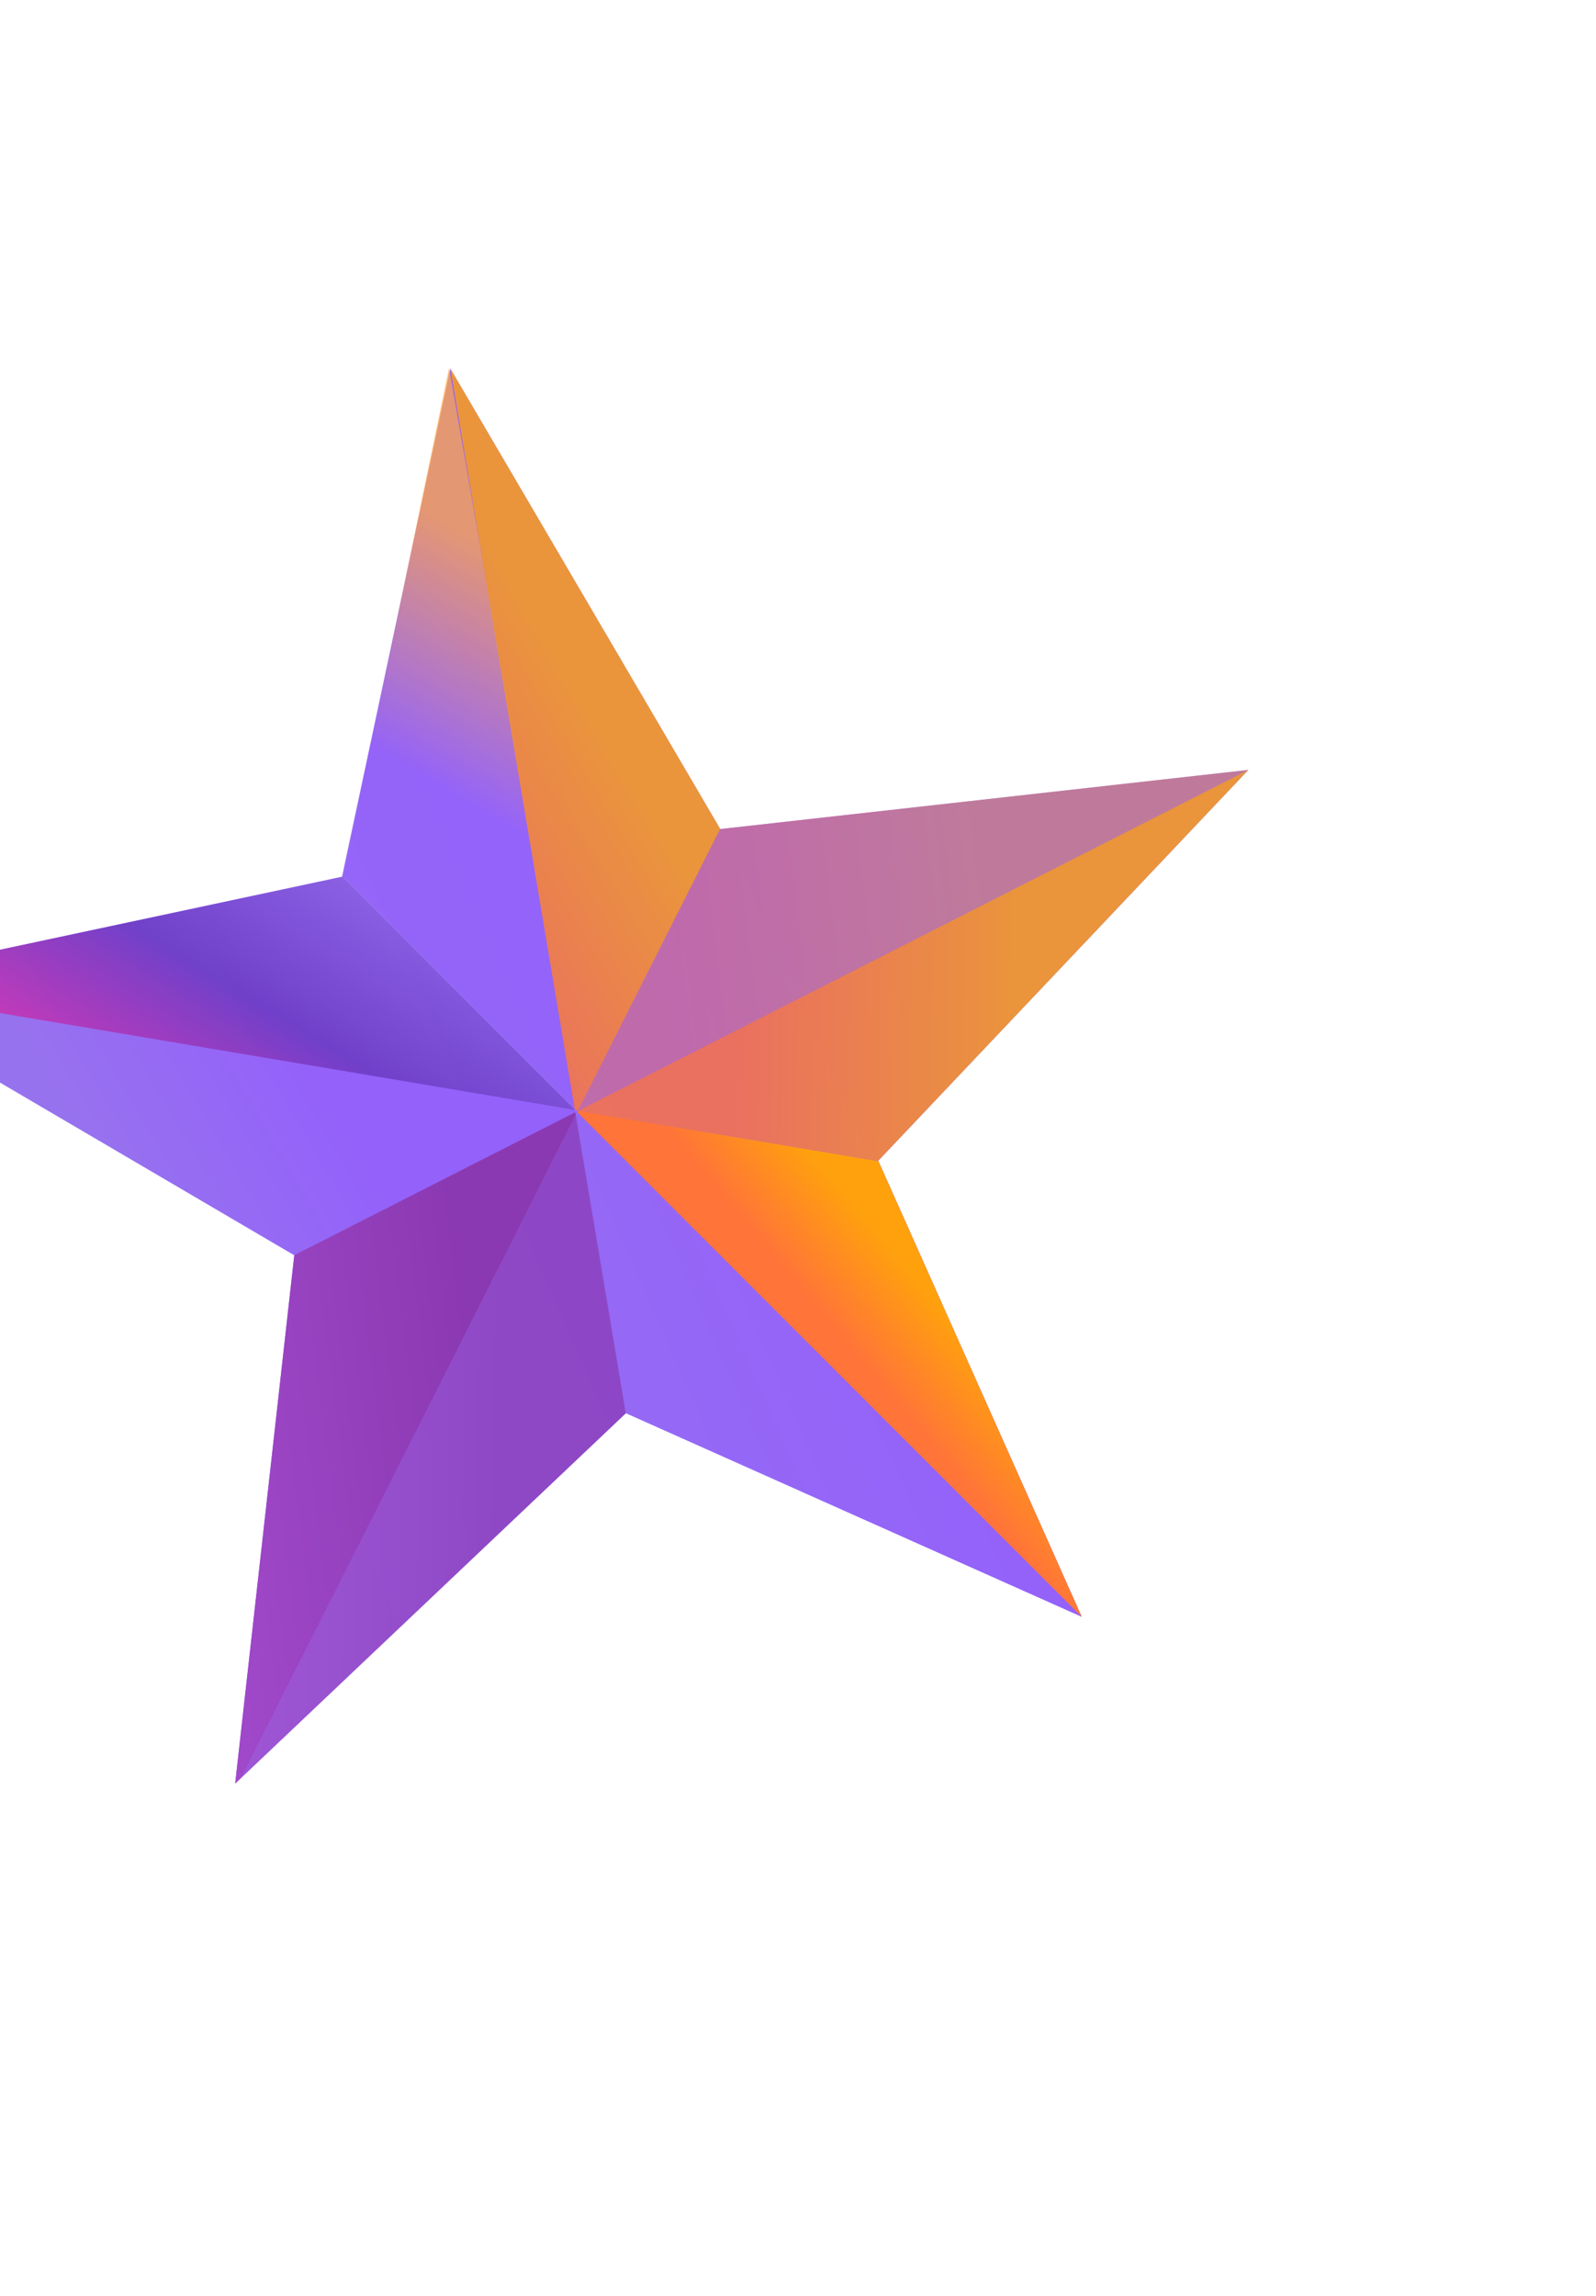 <svg width="210" height="302" viewBox="0 0 210 302" fill="none" xmlns="http://www.w3.org/2000/svg">
<g filter="url(#filter0_f_12665_10458)">
<path d="M94.767 109.04L164.261 101.261L115.563 152.661L142.341 212.659L82.35 185.874L30.944 234.579L38.722 165.085L-21.828 129.567L45.001 115.319L59.256 48.483L94.767 109.04Z" fill="url(#paint0_linear_12665_10458)"/>
<path opacity="0.7" d="M31.72 233.844L82.342 185.881L75.759 146.657L31.72 233.844Z" fill="url(#paint1_linear_12665_10458)"/>
<path d="M75.689 146.29L75.64 145.986L-21.814 129.567L-21.828 129.567L38.722 165.085L75.689 146.29Z" fill="url(#paint2_linear_12665_10458)"/>
<path opacity="0.75" d="M75.633 145.95L45.001 115.319L-21.813 129.567L75.64 145.986L75.633 145.95Z" fill="url(#paint3_linear_12665_10458)"/>
<path opacity="0.75" d="M76.043 145.979L45.229 115.164L59.094 48.419L76.079 145.986L76.043 145.979Z" fill="url(#paint4_linear_12665_10458)"/>
<path d="M75.689 146.29L38.722 165.085L30.944 234.579L31.721 233.844L75.76 146.658L75.689 146.29Z" fill="url(#paint5_linear_12665_10458)"/>
<path opacity="0.8" d="M75.675 145.993L76.057 146.064L94.76 109.018L59.264 48.49L75.633 145.951L75.675 145.993Z" fill="url(#paint6_linear_12665_10458)"/>
<path d="M76.028 146.12L75.951 146.269L142.341 212.659L115.584 152.725L76.12 146.071L76.028 146.12Z" fill="url(#paint7_linear_12665_10458)"/>
<path opacity="0.8" d="M115.584 152.725L115.563 152.661L164.261 101.261L76.12 146.071L115.584 152.725Z" fill="url(#paint8_linear_12665_10458)"/>
<path opacity="0.4" d="M76.121 146.071L164.262 101.261L94.767 109.039L94.76 109.018L76.057 146.064L76.121 146.071Z" fill="url(#paint9_linear_12665_10458)"/>
</g>
<defs>
<filter id="filter0_f_12665_10458" x="-33.828" y="36.419" width="210.09" height="210.16" filterUnits="userSpaceOnUse" color-interpolation-filters="sRGB">
<feFlood flood-opacity="0" result="BackgroundImageFix"/>
<feBlend mode="normal" in="SourceGraphic" in2="BackgroundImageFix" result="shape"/>
<feGaussianBlur stdDeviation="6" result="effect1_foregroundBlur_12665_10458"/>
</filter>
<linearGradient id="paint0_linear_12665_10458" x1="32.642" y1="198.728" x2="120.698" y2="159.898" gradientUnits="userSpaceOnUse">
<stop stop-color="#9772EE"/>
<stop offset="1" stop-color="#9461FA"/>
</linearGradient>
<linearGradient id="paint1_linear_12665_10458" x1="30.838" y1="214.481" x2="66.211" y2="215.015" gradientUnits="userSpaceOnUse">
<stop stop-color="#A24ACC"/>
<stop offset="1" stop-color="#8B39B2"/>
</linearGradient>
<linearGradient id="paint2_linear_12665_10458" x1="12.439" y1="152.42" x2="38.586" y2="136.906" gradientUnits="userSpaceOnUse">
<stop stop-color="#9772EE"/>
<stop offset="1" stop-color="#9461FA"/>
</linearGradient>
<linearGradient id="paint3_linear_12665_10458" x1="17.36" y1="85.879" x2="-11.743" y2="132.674" gradientUnits="userSpaceOnUse">
<stop stop-color="#9873EF"/>
<stop offset="0.55" stop-color="#6331BC"/>
<stop offset="1" stop-color="#EC24A1"/>
</linearGradient>
<linearGradient id="paint4_linear_12665_10458" x1="82.056" y1="82.733" x2="66.568" y2="108.721" gradientUnits="userSpaceOnUse">
<stop stop-color="#FFA847"/>
<stop offset="1" stop-color="#9461FA"/>
</linearGradient>
<linearGradient id="paint5_linear_12665_10458" x1="24.893" y1="209.793" x2="65.279" y2="204.673" gradientUnits="userSpaceOnUse">
<stop stop-color="#A24ACC"/>
<stop offset="1" stop-color="#8B39B2"/>
</linearGradient>
<linearGradient id="paint6_linear_12665_10458" x1="53.02" y1="111.918" x2="79.179" y2="96.392" gradientUnits="userSpaceOnUse">
<stop stop-color="#FF7439"/>
<stop offset="1" stop-color="#FFA10D"/>
</linearGradient>
<linearGradient id="paint7_linear_12665_10458" x1="111.464" y1="177.11" x2="121.283" y2="168.91" gradientUnits="userSpaceOnUse">
<stop stop-color="#FF7439"/>
<stop offset="1" stop-color="#FFA10D"/>
</linearGradient>
<linearGradient id="paint8_linear_12665_10458" x1="97.011" y1="148.239" x2="132.731" y2="148.89" gradientUnits="userSpaceOnUse">
<stop stop-color="#FF7439"/>
<stop offset="1" stop-color="#FFA10D"/>
</linearGradient>
<linearGradient id="paint9_linear_12665_10458" x1="91.688" y1="142.963" x2="132.066" y2="137.844" gradientUnits="userSpaceOnUse">
<stop stop-color="#FF7439"/>
<stop offset="1" stop-color="#FFA10D"/>
</linearGradient>
</defs>
</svg>
